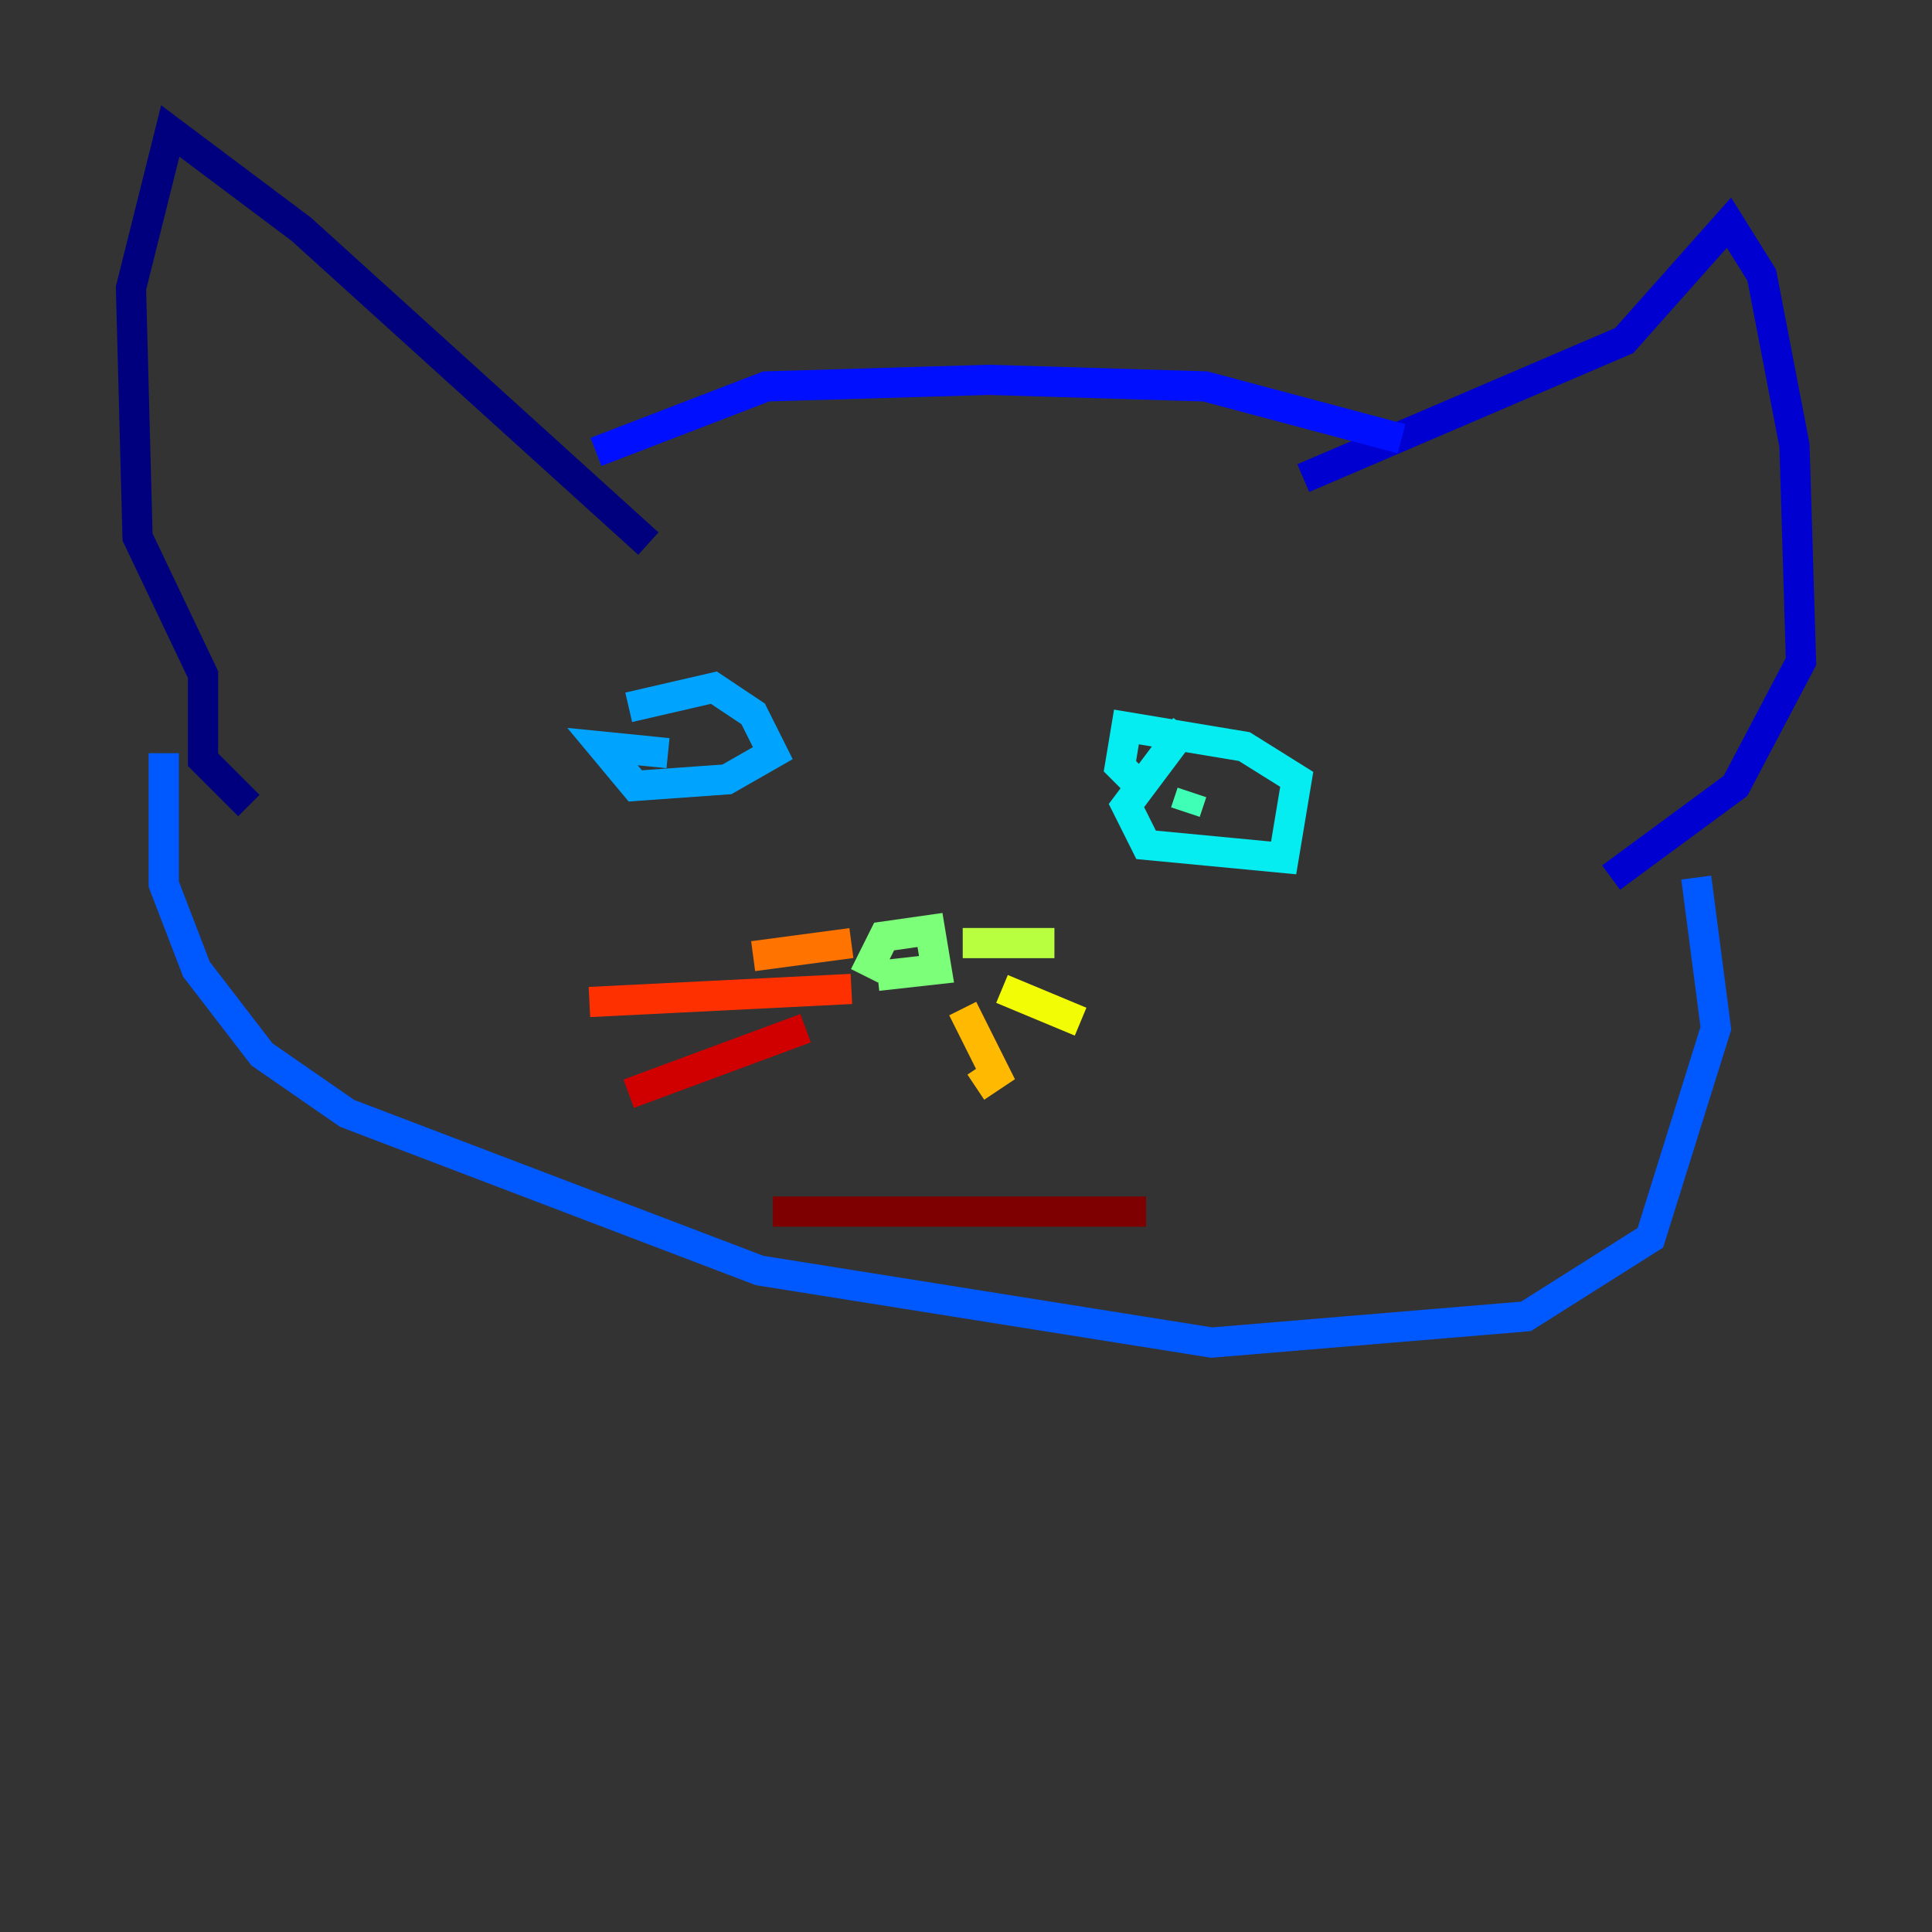 <?xml version="1.0" encoding="utf-8" ?>
<svg baseProfile="tiny" height="128" version="1.2" viewBox="0,0,128,128" width="128" xmlns="http://www.w3.org/2000/svg" xmlns:ev="http://www.w3.org/2001/xml-events" xmlns:xlink="http://www.w3.org/1999/xlink"><rect x="0" y="0" width="128" height="128" fill="#333333" stroke="none"/><defs /><polyline fill="none" points="42.956,36.014 19.959,15.186 11.281,8.678 8.678,19.091 9.112,35.58 13.451,44.691 13.451,50.332 16.488,53.37" stroke="#00007f" stroke-width="2" /><polyline fill="none" points="86.346,31.675 107.607,22.563 114.549,14.752 116.719,18.224 118.888,29.505 119.322,43.824 114.983,52.068 106.739,58.142" stroke="#0000d1" stroke-width="2" /><polyline fill="none" points="39.485,29.939 50.766,25.6 65.519,25.166 79.837,25.6 92.854,29.071" stroke="#0010ff" stroke-width="2" /><polyline fill="none" points="10.848,49.898 10.848,58.576 13.017,64.217 17.356,69.858 22.997,73.763 50.332,84.176 80.271,88.949 101.098,87.214 109.342,82.007 113.681,68.122 112.38,58.142" stroke="#0058ff" stroke-width="2" /><polyline fill="none" points="41.654,46.861 47.295,45.559 49.898,47.295 51.2,49.898 48.163,51.634 42.088,52.068 39.919,49.464 44.258,49.898" stroke="#00a4ff" stroke-width="2" /><polyline fill="none" points="78.536,48.163 74.63,53.37 75.932,55.973 85.044,56.841 85.912,51.634 82.441,49.464 74.63,48.163 74.197,50.766 75.498,52.068" stroke="#05ecf1" stroke-width="2" /><polyline fill="none" points="78.969,52.502 78.536,53.803" stroke="#3fffb7" stroke-width="2" /><polyline fill="none" points="57.275,64.651 58.576,62.047 61.614,61.614 62.047,64.217 58.142,64.651" stroke="#7cff79" stroke-width="2" /><polyline fill="none" points="63.783,62.481 69.858,62.481" stroke="#b7ff3f" stroke-width="2" /><polyline fill="none" points="66.386,65.519 71.593,67.688" stroke="#f1fc05" stroke-width="2" /><polyline fill="none" points="63.783,66.82 65.953,71.159 64.651,72.027" stroke="#ffb900" stroke-width="2" /><polyline fill="none" points="56.407,62.481 49.898,63.349" stroke="#ff7300" stroke-width="2" /><polyline fill="none" points="56.407,65.519 39.051,66.386" stroke="#ff3000" stroke-width="2" /><polyline fill="none" points="53.37,68.122 41.654,72.461" stroke="#d10000" stroke-width="2" /><polyline fill="none" points="51.2,80.271 75.932,80.271" stroke="#7f0000" stroke-width="2" /></svg>